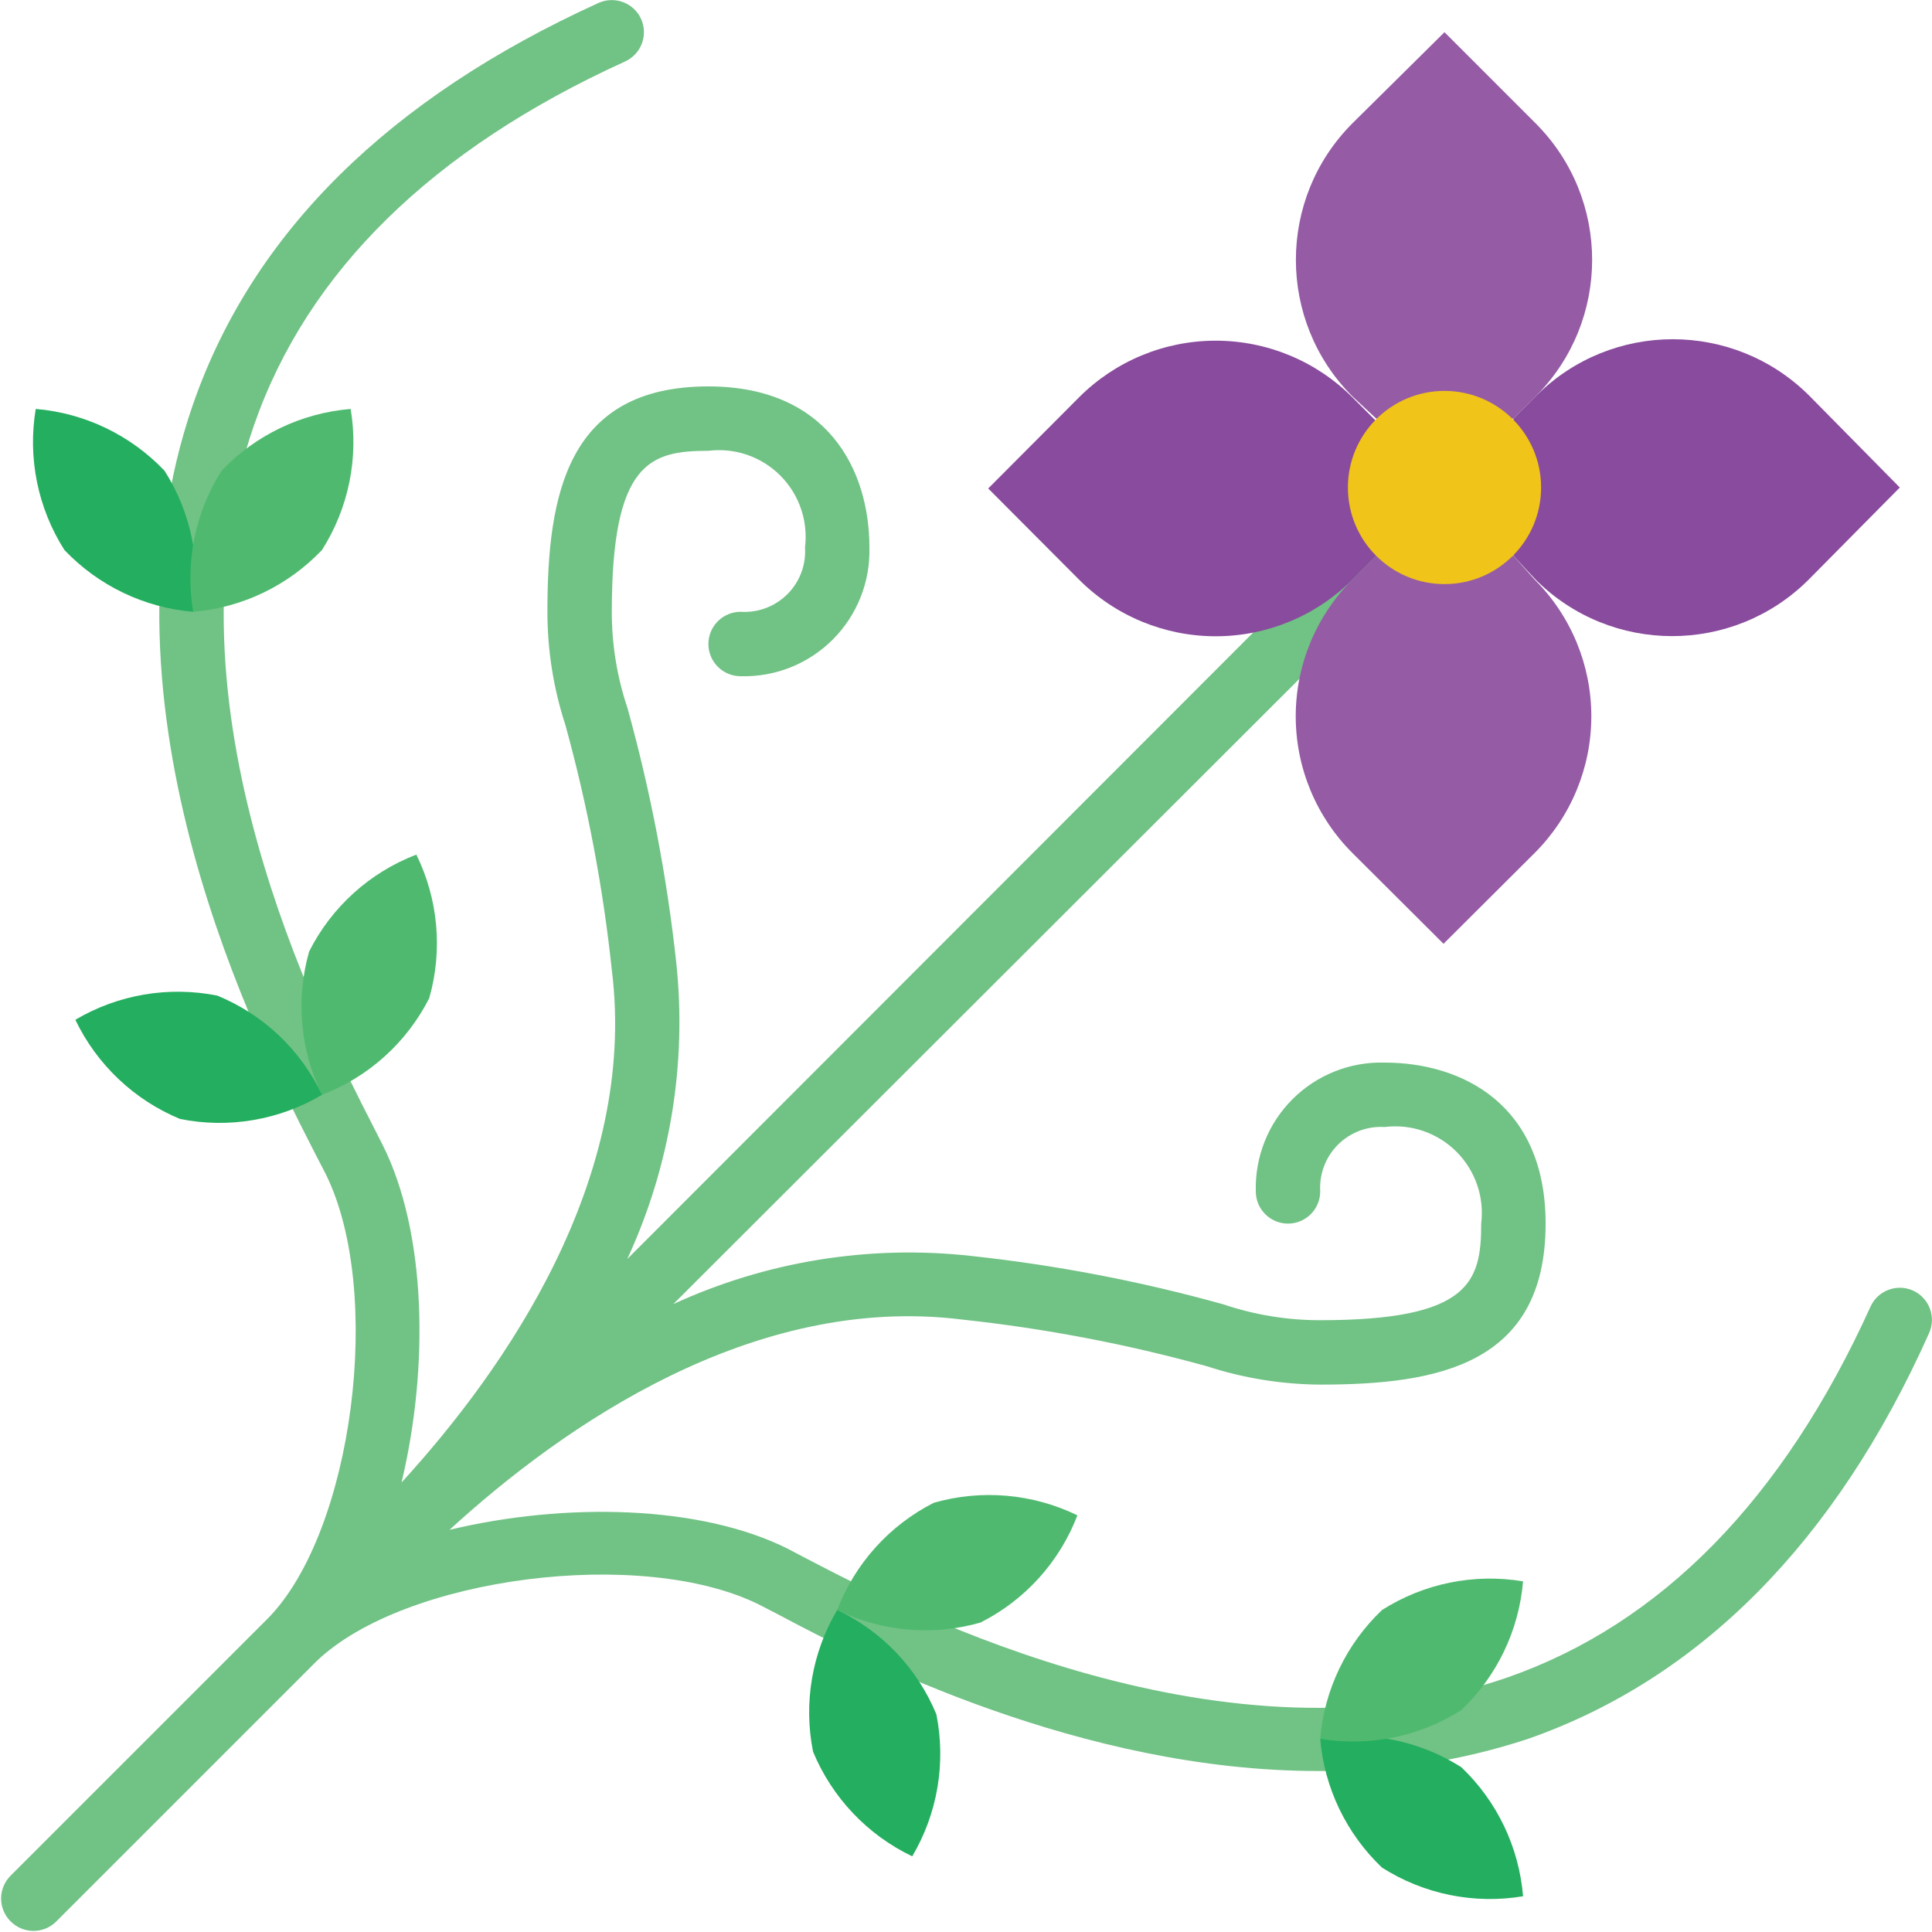 <?xml version="1.0" encoding="UTF-8"?>
<!DOCTYPE svg PUBLIC '-//W3C//DTD SVG 1.0//EN'
          'http://www.w3.org/TR/2001/REC-SVG-20010904/DTD/svg10.dtd'>
<svg contentScriptType="text/ecmascript" width="100pt" xmlns:xlink="http://www.w3.org/1999/xlink" zoomAndPan="magnify" contentStyleType="text/css" height="100.0pt" viewBox="0 0 60 60" preserveAspectRatio="xMidYMid meet" xmlns="http://www.w3.org/2000/svg" version="1.0"
><g style="fill:none; fill-rule:evenodd;" id="Page-1"
  ><g style="fill-rule:nonzero;" id="012---Flower"
    ><path style="fill:#71c285;" d="m59.41 40.08c-.503-.225-1.093-.002-1.32.5-2.72 6-6.52 9.86-11.29 11.52-8.68 3-18.51-2-21.74-3.69l-.61-.32c-2.71-1.35-6.89-1.44-10.49-.58 3.53-3.23 9.43-7.34 15.92-6.53 2.569.276 5.11.761 7.6 1.45 1.137.37 2.324.562 3.52.57 3.64 0 7-.61 7-5 0-3.69-2.58-5-5-5-1.07-.031-2.105.381-2.862 1.138-.757.757-1.168 1.792-1.138 2.862 0 .552.448 1 1 1s1-.448 1-1c-.032-.54.168-1.068.55-1.45s.91-.583 1.45-.55c.823-.102 1.646.181 2.232.768.586.586.869 1.41.768 2.232 0 1.81-.35 3-5 3-1.02.001-2.033-.164-3-.49-2.58-.72-5.216-1.225-7.88-1.51-3.149-.342-6.332.176-9.21 1.5l22.53-22.5c.398-.398.398-1.042 0-1.44s-1.042-.398-1.44 0l-22.52 22.54c1.332-2.879 1.857-6.066 1.52-9.22-.29-2.663-.795-5.298-1.51-7.88-.326-.967-.491-1.98-.49-3 0-4.65 1.19-5 3-5 .823-.102 1.646.181 2.232.768.586.586.869 1.41.768 2.232.036.541-.163 1.07-.547 1.453s-.913.582-1.453.547c-.552 0-1 .448-1 1s.448 1 1 1c1.07.031 2.105-.381 2.862-1.138.757-.757 1.168-1.792 1.138-2.862 0-2.42-1.31-5-5-5-4.39 0-5 3.36-5 7-0 1.196.189 2.384.56 3.52.686 2.49 1.168 5.032 1.44 7.6.81 6.48-3.3 12.39-6.53 15.92.86-3.6.77-7.79-.59-10.49l-.31-.61c-1.65-3.23-6.7-13.06-3.68-21.74 1.66-4.77 5.54-8.57 11.52-11.29.502-.227.725-.817.5-1.32-.227-.502-.817-.725-1.32-.5-6.51 2.96-10.74 7.14-12.59 12.45-3.3 9.46 2.05 19.89 3.8 23.31l.31.6c1.82 3.65.86 11.1-1.78 13.8l-8 8c-.189.188-.296.443-.296.71s.106.522.296.71c.188.189.443.296.71.296s.522-.106.71-.296l8.08-8.08c2.73-2.62 10.12-3.57 13.76-1.75l.6.31c2.6 1.39 9.41 4.85 16.74 4.85 2.217.034 4.425-.304 6.53-1 5.31-1.86 9.54-6.09 12.45-12.6.225-.503.002-1.093-.5-1.32z" id="Shape"
      /><path style="fill:#955ba5;" d="m42.74 13-.74-.69c-2.34-2.343-2.34-6.137 0-8.48l2.86-2.83 2.83 2.83c2.34 2.343 2.34 6.137 0 8.48l-.69.69z" id="Shape"
      /><path style="fill:#894b9d;" d="m47 13 .71-.71c2.343-2.34 6.137-2.34 8.48 0l2.81 2.85-2.83 2.86c-2.343 2.34-6.137 2.34-8.48 0l-.69-.74z" id="Shape"
      /><path style="fill:#894b9d;" d="m42.74 17.26-.74.74c-1.125 1.127-2.653 1.76-4.245 1.76s-3.12-.633-4.245-1.76l-2.82-2.83 2.82-2.83c1.125-1.127 2.653-1.76 4.245-1.76s3.12.633 4.245 1.76l.71.71z" id="Shape"
      /><path style="fill:#955ba5;" d="m42.74 17.26-.74.74c-1.127 1.125-1.76 2.653-1.76 4.245s.633 3.12 1.76 4.245l2.83 2.82 2.83-2.82c1.127-1.125 1.76-2.653 1.76-4.245s-.633-3.12-1.76-4.245l-.66-.74z" id="Shape"
      /><path style="fill:#24ae5f;" d="m5.11 14.62c.827 1.3 1.144 2.86.89 4.38-1.524-.128-2.947-.812-4-1.92-.827-1.3-1.144-2.86-.89-4.38 1.524.128 2.947.812 4 1.92z" id="Shape"
      /><path style="fill:#4fba6f;" d="m6.88 14.62c-.824 1.301-1.137 2.861-.88 4.38 1.524-.128 2.947-.812 4-1.92.827-1.3 1.144-2.86.89-4.38-1.527.126-2.954.809-4.01 1.92z" id="Shape"
      /><path style="fill:#4fba6f;" d="m9.6 29.55c-.42 1.482-.278 3.067.4 4.45 1.444-.552 2.631-1.622 3.33-3 .424-1.485.281-3.074-.4-4.46-1.446.554-2.633 1.627-3.33 3.01z" id="Shape"
      /><path style="fill:#24ae5f;" d="m6.75 30.92c-1.512-.302-3.083-.035-4.41.75.667 1.392 1.824 2.489 3.25 3.08 1.512.305 3.084.037 4.41-.75-.663-1.395-1.821-2.493-3.25-3.08z" id="Shape"
      /><path style="fill:#24ae5f;" d="m45.38 54.88c-1.301-.824-2.861-1.137-4.38-.88.128 1.524.812 2.947 1.92 4 1.3.827 2.86 1.144 4.38.89-.126-1.527-.809-2.954-1.92-4.01z" id="Shape"
      /><path style="fill:#4fba6f;" d="m45.38 53.11c-1.3.827-2.86 1.144-4.38.89.128-1.524.812-2.947 1.92-4 1.3-.827 2.86-1.144 4.38-.89-.128 1.524-.812 2.947-1.92 4z" id="Shape"
      /><path style="fill:#4fba6f;" d="m30.45 50.39c-1.481.424-3.066.285-4.45-.39.552-1.444 1.622-2.631 3-3.33 1.484-.424 3.072-.285 4.46.39-.554 1.446-1.627 2.633-3.01 3.33z" id="Shape"
      /><path style="fill:#24ae5f;" d="m29.08 53.24c.302 1.512.035 3.083-.75 4.41-1.392-.667-2.489-1.824-3.08-3.25-.302-1.509-.035-3.076.75-4.4 1.393.66 2.491 1.815 3.08 3.24z" id="Shape"
      /><circle r="3" id="Oval" style="fill:#f0c419;" cx="44.86" cy="15.14"
    /></g
  ></g
></svg
>
